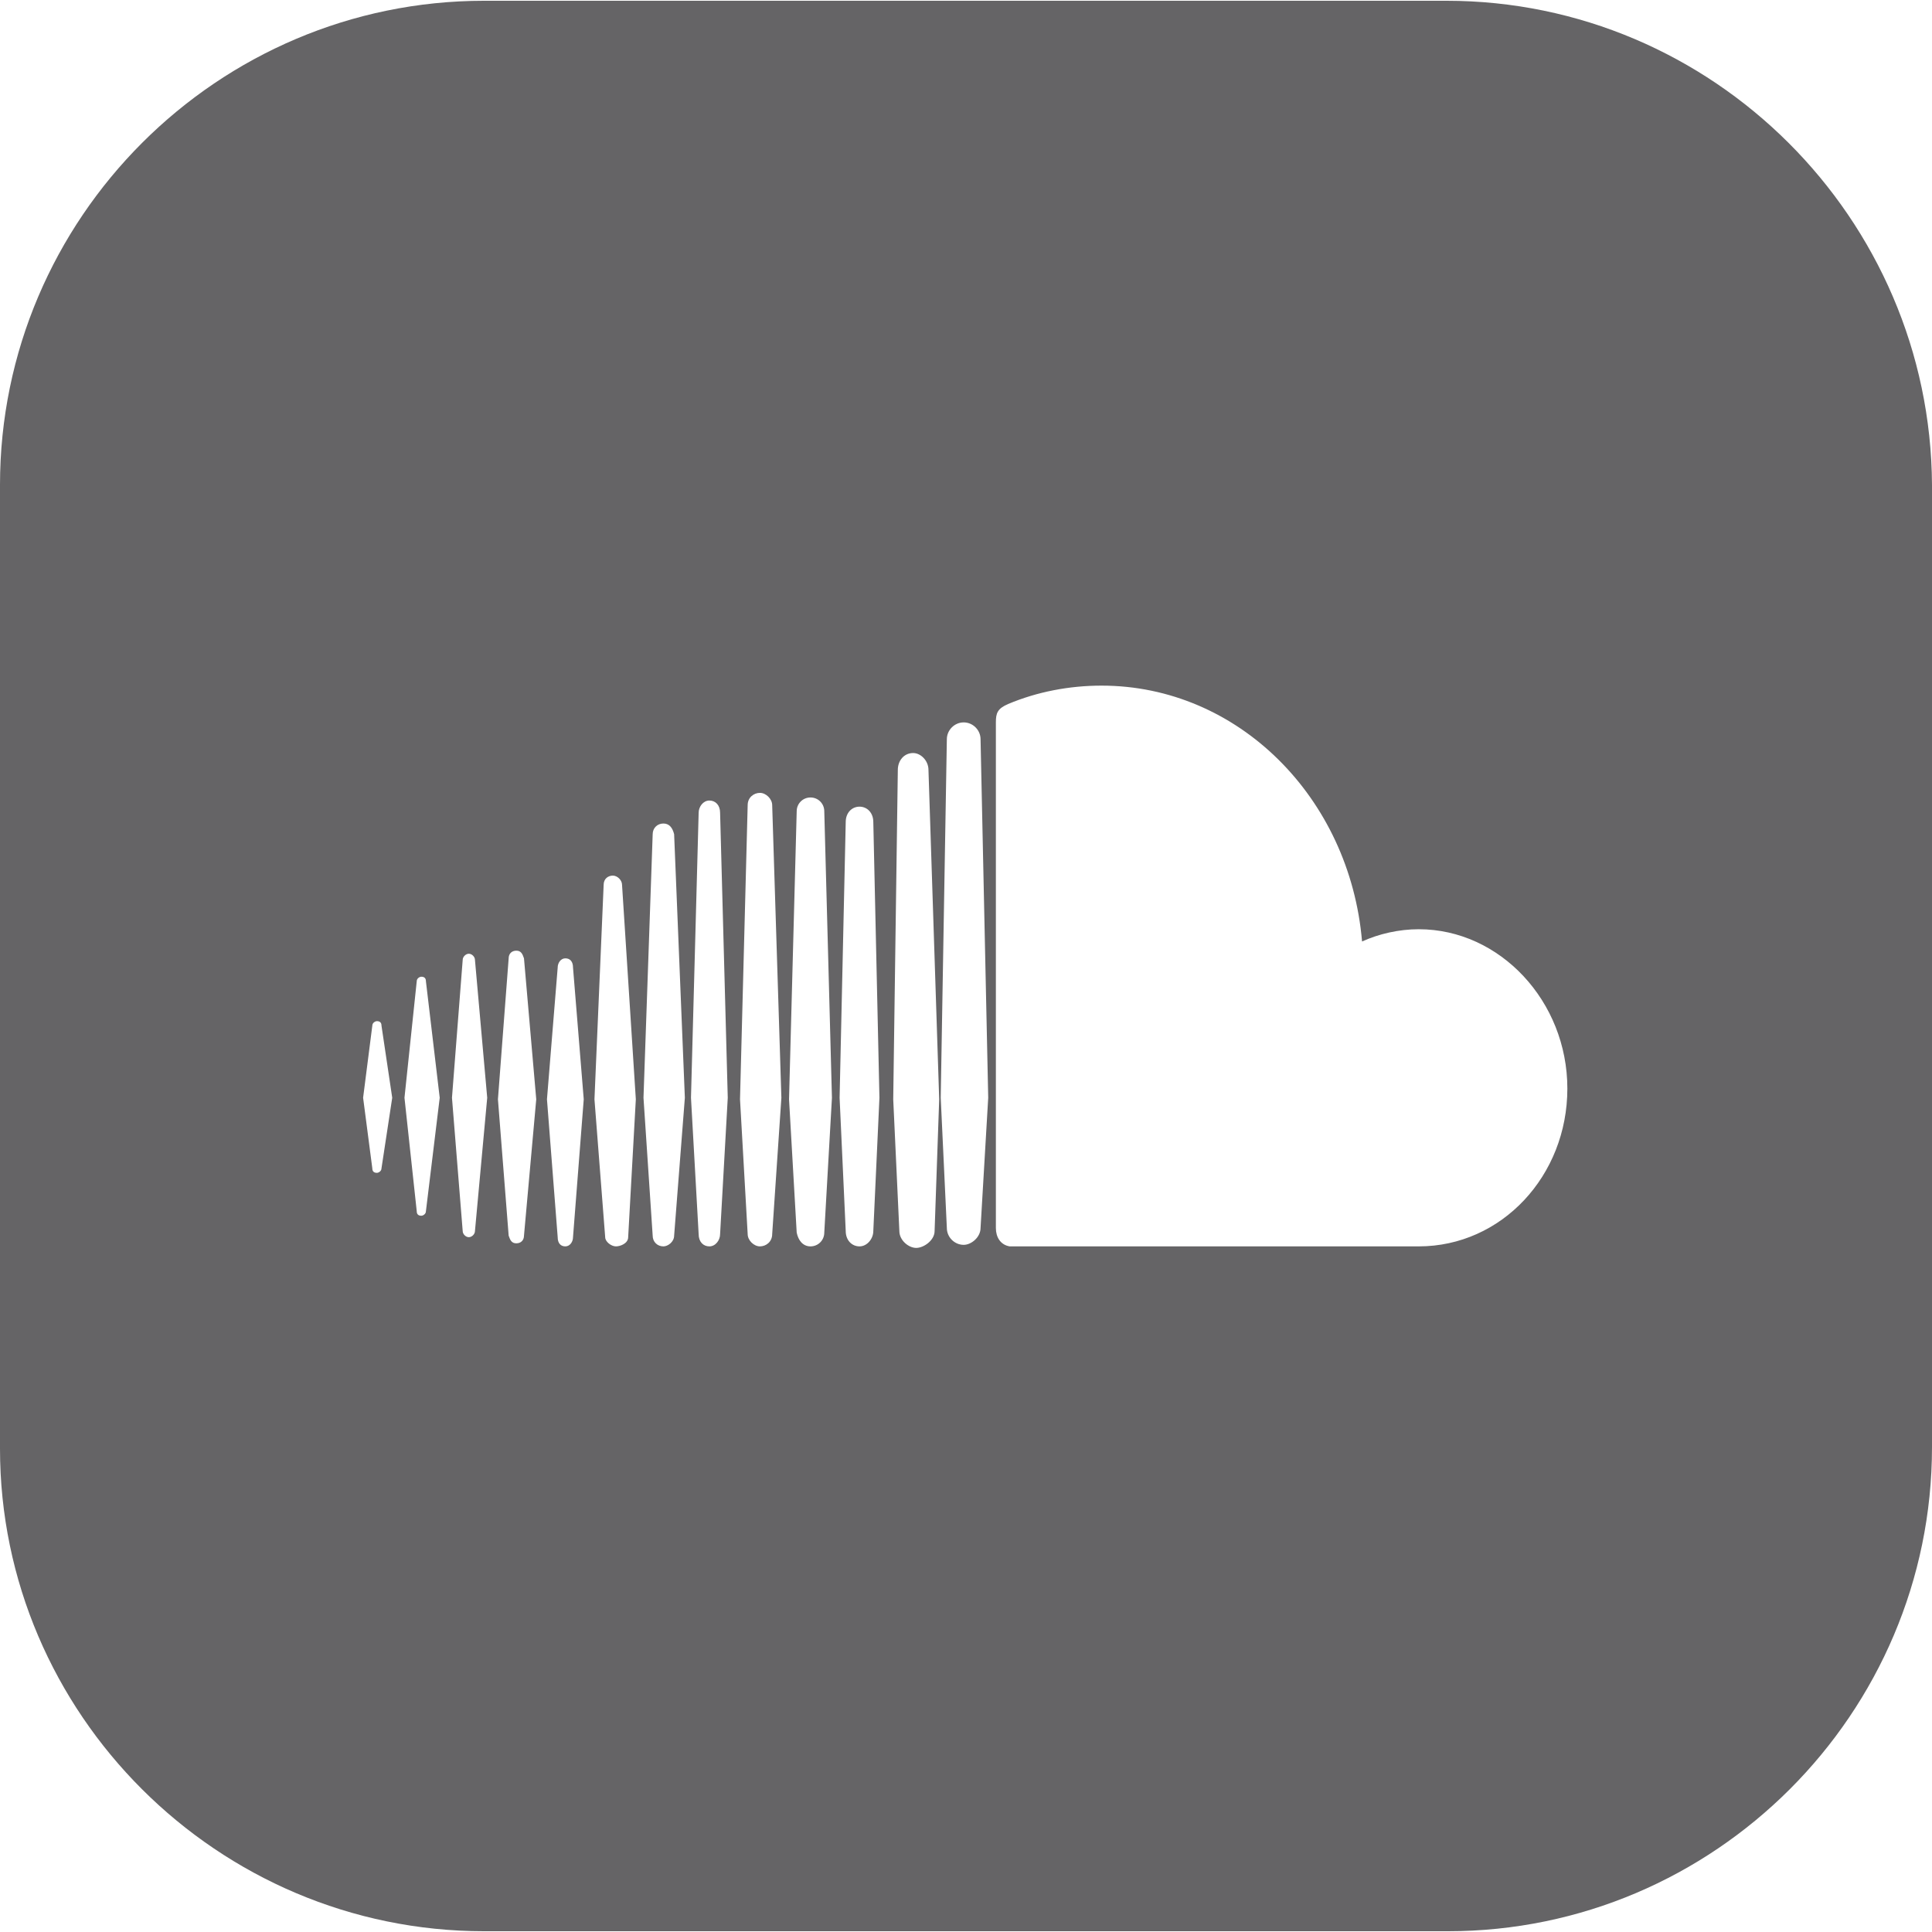 <?xml version="1.0"?>
<svg xmlns="http://www.w3.org/2000/svg" xmlns:xlink="http://www.w3.org/1999/xlink" xmlns:svgjs="http://svgjs.com/svgjs" version="1.1" width="512" height="512" x="0" y="0" viewBox="0 0 504.4 504.4" style="enable-background:new 0 0 512 512" xml:space="preserve" class=""><g>
<g xmlns="http://www.w3.org/2000/svg">
	<g>
		<path d="M377.6,0.2H126.4C56.8,0.2,0,57,0,126.6v251.6c0,69.2,56.8,126,126.4,126H378c69.6,0,126.4-56.8,126.4-126.4V126.6    C504,57,447.2,0.2,377.6,0.2z M99.6,305c0,0.8-0.8,1.2-1.2,1.2c-0.8,0-1.2-0.4-1.2-1.2l-2.4-18.4l2.4-18.8c0-0.8,0.8-1.2,1.2-1.2    c0.8,0,1.2,0.4,1.2,1.2l2.8,18.8L99.6,305z M111.2,316.2c0,0.8-0.8,1.2-1.2,1.2c-0.8,0-1.2-0.4-1.2-1.2l-3.2-29.6l3.2-30.4    c0-0.8,0.8-1.2,1.2-1.2c0.8,0,1.2,0.4,1.2,1.2l3.6,30.4L111.2,316.2z M124,321.4c0,0.8-0.8,1.6-1.6,1.6c-0.8,0-1.6-0.8-1.6-1.6    l-2.8-34.8l2.8-36c0-0.8,0.8-1.6,1.6-1.6s1.6,0.8,1.6,1.6l3.2,36L124,321.4z M136.8,322.6c0,1.2-0.8,2-2,2c-1.2,0-1.6-0.8-2-2    L130,287l2.8-36.8c0-1.2,0.8-2,2-2c1.2,0,1.6,0.8,2,2L140,287L136.8,322.6z M149.6,323c0,1.2-0.8,2.4-2,2.4c-1.2,0-2-0.8-2-2.4    l-2.8-36l2.8-34.4c0-1.2,0.8-2.4,2-2.4c1.2,0,2,0.8,2,2.4l2.8,34.4L149.6,323z M164,323c0,1.6-2,2.4-3.2,2.4    c-1.2,0-2.8-1.2-2.8-2.4l-2.8-36l2.4-56c0-1.6,1.2-2.4,2.4-2.4s2.4,1.2,2.4,2.4l3.6,56L164,323z M176,322.6c0,1.6-1.6,2.8-2.8,2.8    c-1.6,0-2.8-1.2-2.8-2.8l-2.4-36l2.4-68.8c0-1.6,1.2-2.8,2.8-2.8c1.6,0,2.4,1.2,2.8,2.8l2.8,68.8L176,322.6z M188,322.2    c0,1.6-1.2,3.2-2.8,3.2c-1.6,0-2.8-1.2-2.8-3.2l-2-35.6l2-74.4c0-1.6,1.2-3.2,2.8-3.2c1.6,0,2.8,1.2,2.8,3.2l2,74.4L188,322.2z     M201.6,322.2c0,2-1.6,3.2-3.2,3.2c-1.6,0-3.2-1.6-3.2-3.2l-2-35.2l2-76.8c0-2,1.6-3.2,3.2-3.2s3.2,1.6,3.2,3.2l2.4,76.4    L201.6,322.2z M215.2,321.8c0,2-1.6,3.6-3.6,3.6s-3.2-1.6-3.6-3.6l-2-34.8l2-75.2c0-2,1.6-3.6,3.6-3.6s3.6,1.6,3.6,3.6l2,74.8    L215.2,321.8z M228,321.4c0,2-1.6,4-3.6,4s-3.6-1.6-3.6-4l-1.6-34.8l1.6-72c0-2.4,1.6-4,3.6-4s3.6,1.6,3.6,4l1.6,72L228,321.4z     M244,321.4c0,2.4-2.8,4.4-4.8,4.4s-4.4-2-4.4-4.4l-1.6-34.4l1.2-86c0-2.4,1.6-4.4,4-4.4c2,0,4,2,4,4.4l2.8,86L244,321.4z     M256,320.6c0,2.4-2.4,4.4-4.4,4.4c-2.4,0-4.4-2-4.4-4.4l-1.6-34l1.6-93.6c0-2.4,2-4.4,4.4-4.4c2.4,0,4.4,2,4.4,4.4l2,93.6    L256,320.6z M370.4,325.4c-0.8,0-106.8,0-106.8,0c-2.4-0.4-3.6-2.4-3.6-4.8v-132c0-2.4,0.4-3.6,3.2-4.8c7.6-3.2,16-4.8,24.4-4.8    c35.6,0,64.8,29.2,68,66.8c4.4-2,9.6-3.2,14.8-3.2c21.2,0,38.8,18.8,38.8,41.6C409.2,307,392,325.4,370.4,325.4z" fill="#656466" data-original="#000000" style="" class=""/>
	</g>
</g>
<g xmlns="http://www.w3.org/2000/svg">
</g>
<g xmlns="http://www.w3.org/2000/svg">
</g>
<g xmlns="http://www.w3.org/2000/svg">
</g>
<g xmlns="http://www.w3.org/2000/svg">
</g>
<g xmlns="http://www.w3.org/2000/svg">
</g>
<g xmlns="http://www.w3.org/2000/svg">
</g>
<g xmlns="http://www.w3.org/2000/svg">
</g>
<g xmlns="http://www.w3.org/2000/svg">
</g>
<g xmlns="http://www.w3.org/2000/svg">
</g>
<g xmlns="http://www.w3.org/2000/svg">
</g>
<g xmlns="http://www.w3.org/2000/svg">
</g>
<g xmlns="http://www.w3.org/2000/svg">
</g>
<g xmlns="http://www.w3.org/2000/svg">
</g>
<g xmlns="http://www.w3.org/2000/svg">
</g>
<g xmlns="http://www.w3.org/2000/svg">
</g>
</g></svg>
